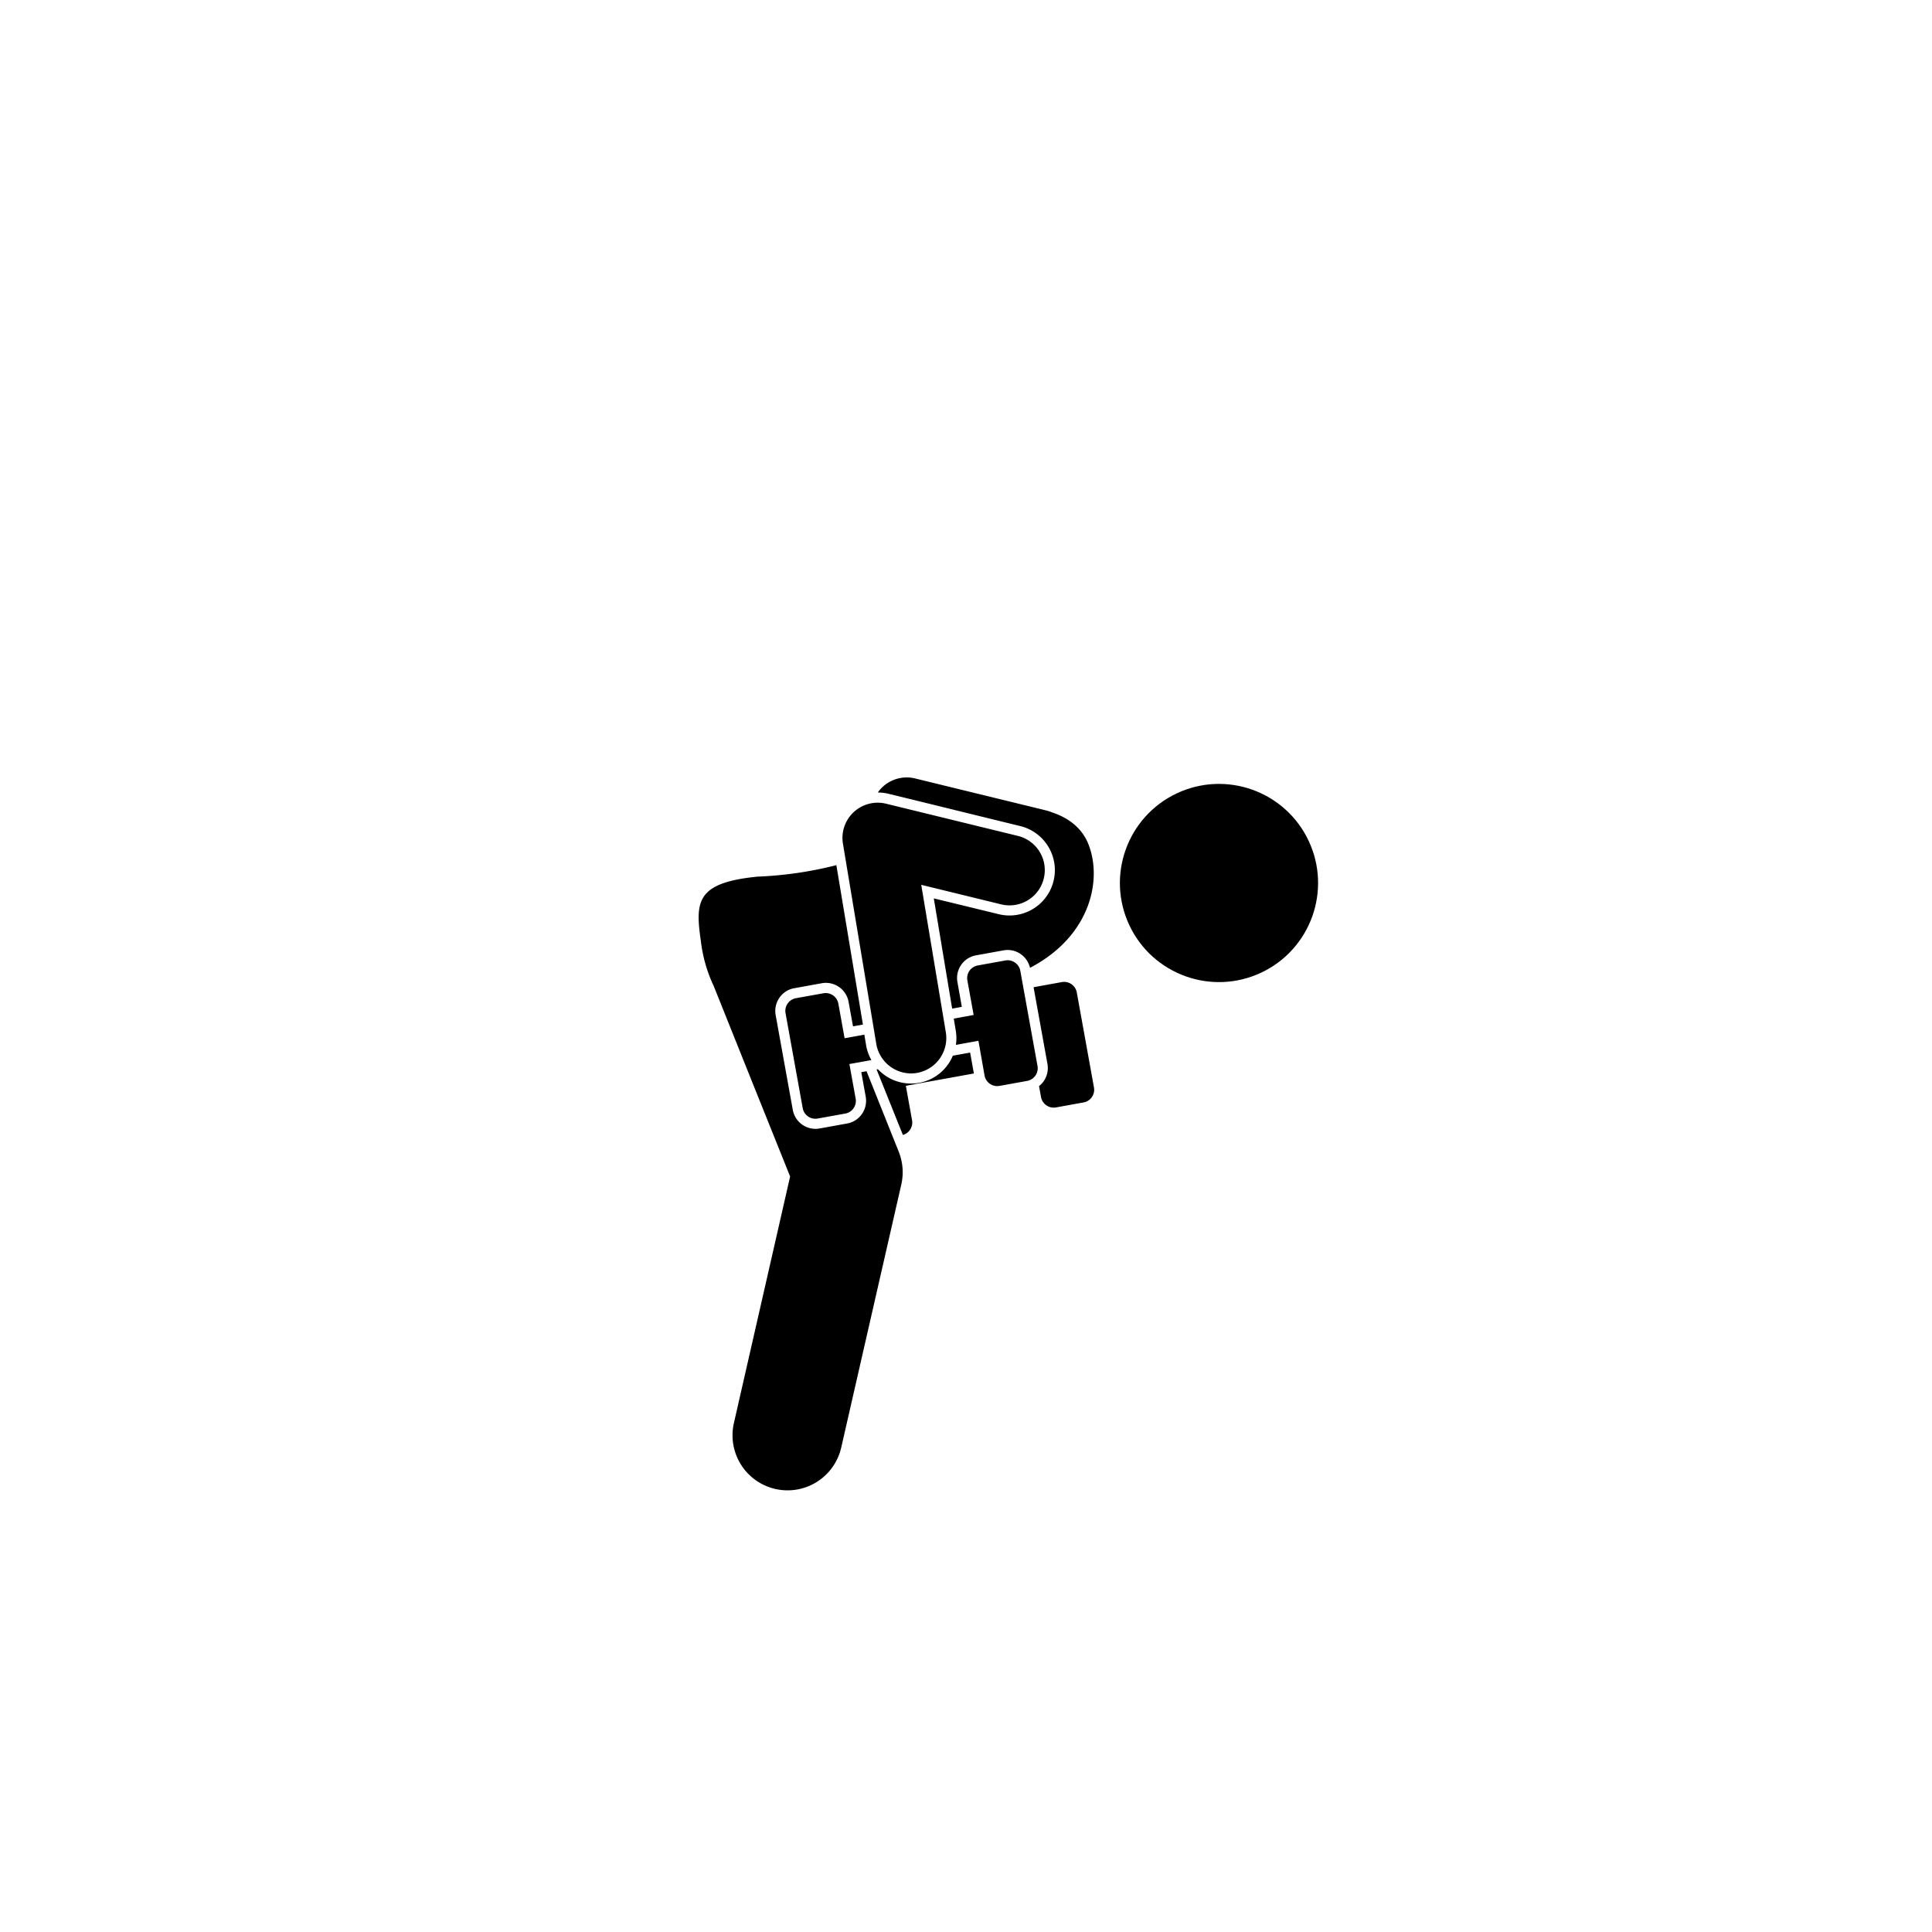 <svg xmlns="http://www.w3.org/2000/svg" viewBox="0 0 600 600"><g id="Layer_1" data-name="Layer 1"><path d="M323.52,336.53a7.76,7.76,0,0,1-.84.78l.62,3.38a4,4,0,0,0,4.65,3.23l8.56-1.55a4,4,0,0,0,3.23-4.66l-5.33-29.48a4,4,0,0,0-4.66-3.23l-8.55,1.55-.21.06,4.31,23.81A7.17,7.17,0,0,1,323.52,336.53Z"/><path d="M295.91,327.85a14,14,0,0,1-13,8.65h0a14,14,0,0,1-10.26-4.44l-.42.07,8.17,20.34a4,4,0,0,0,2.85-4.55l-1.93-10.72,21.13-3.82-1.17-6.5Z"/><path d="M316.86,256.55a14.08,14.08,0,1,1-6.69,27.36L290,279l5.7,34.23,3-.55L297.34,305a7.15,7.15,0,0,1,5.76-8.31l8.56-1.55a7.12,7.12,0,0,1,8.21,5.42l.34-.17c18.7-9.94,22.31-27.65,17.6-38.72-2-4.62-6.06-7.73-11.08-9.37a11.44,11.44,0,0,0-1.65-.56l-40.94-10a11,11,0,0,0-10,2.61,10.62,10.62,0,0,0-1.52,1.77,13.85,13.85,0,0,1,3.33.4Z"/><circle cx="378.57" cy="274.22" r="30.77" transform="translate(-80.73 187.29) rotate(-25.2)"/><path d="M227.92,441.94a17.09,17.09,0,0,0,12.86,20.47,17.37,17.37,0,0,0,3.83.43,17.09,17.09,0,0,0,16.64-13.29l18.66-81.7a17.2,17.2,0,0,0-.8-10.18l-10-25-1.63.3,1.38,7.63a7.21,7.21,0,0,1-1.78,6.11,7.06,7.06,0,0,1-4,2.2l-8.55,1.55a7.17,7.17,0,0,1-8.32-5.77l-5.33-29.48a7.2,7.2,0,0,1,1.78-6.11,7,7,0,0,1,4-2.2l8.56-1.55a7.16,7.16,0,0,1,8.31,5.77l1.38,7.62,3.08-.55-8.25-49.51a117,117,0,0,1-24.42,3.56c-19,1.88-19.47,7.6-17.66,20a44.86,44.86,0,0,0,4,14l12,29.95,11.72,29.18Z"/><path d="M296.86,324.49l7-1.26L305.76,334a4,4,0,0,0,4.66,3.23l8.55-1.54A4,4,0,0,0,322.2,331l-5.33-29.48a4,4,0,0,0-4.65-3.24l-8.56,1.55a4,4,0,0,0-3.23,4.66l1.94,10.72-6.17,1.12.63,3.79A13.77,13.77,0,0,1,296.86,324.49Z"/><path d="M269,324.73l-.57-3.41-6.13,1.11-1.94-10.72a4,4,0,0,0-4.66-3.24L247.19,310a4,4,0,0,0-3.23,4.66l5.33,29.48a4,4,0,0,0,4.66,3.23l8.55-1.54a4,4,0,0,0,3.23-4.66l-1.94-10.73,6.82-1.23A14.24,14.24,0,0,1,269,324.73Z"/><path d="M272.14,324.21a11,11,0,0,0,10.78,9.15,11.26,11.26,0,0,0,1.82-.15,11,11,0,0,0,9-12.6l-7.64-45.82,24.83,6.07a10.94,10.94,0,0,0,5.19-21.26l-40.94-10A10.94,10.94,0,0,0,261.78,262Z"/></g></svg>